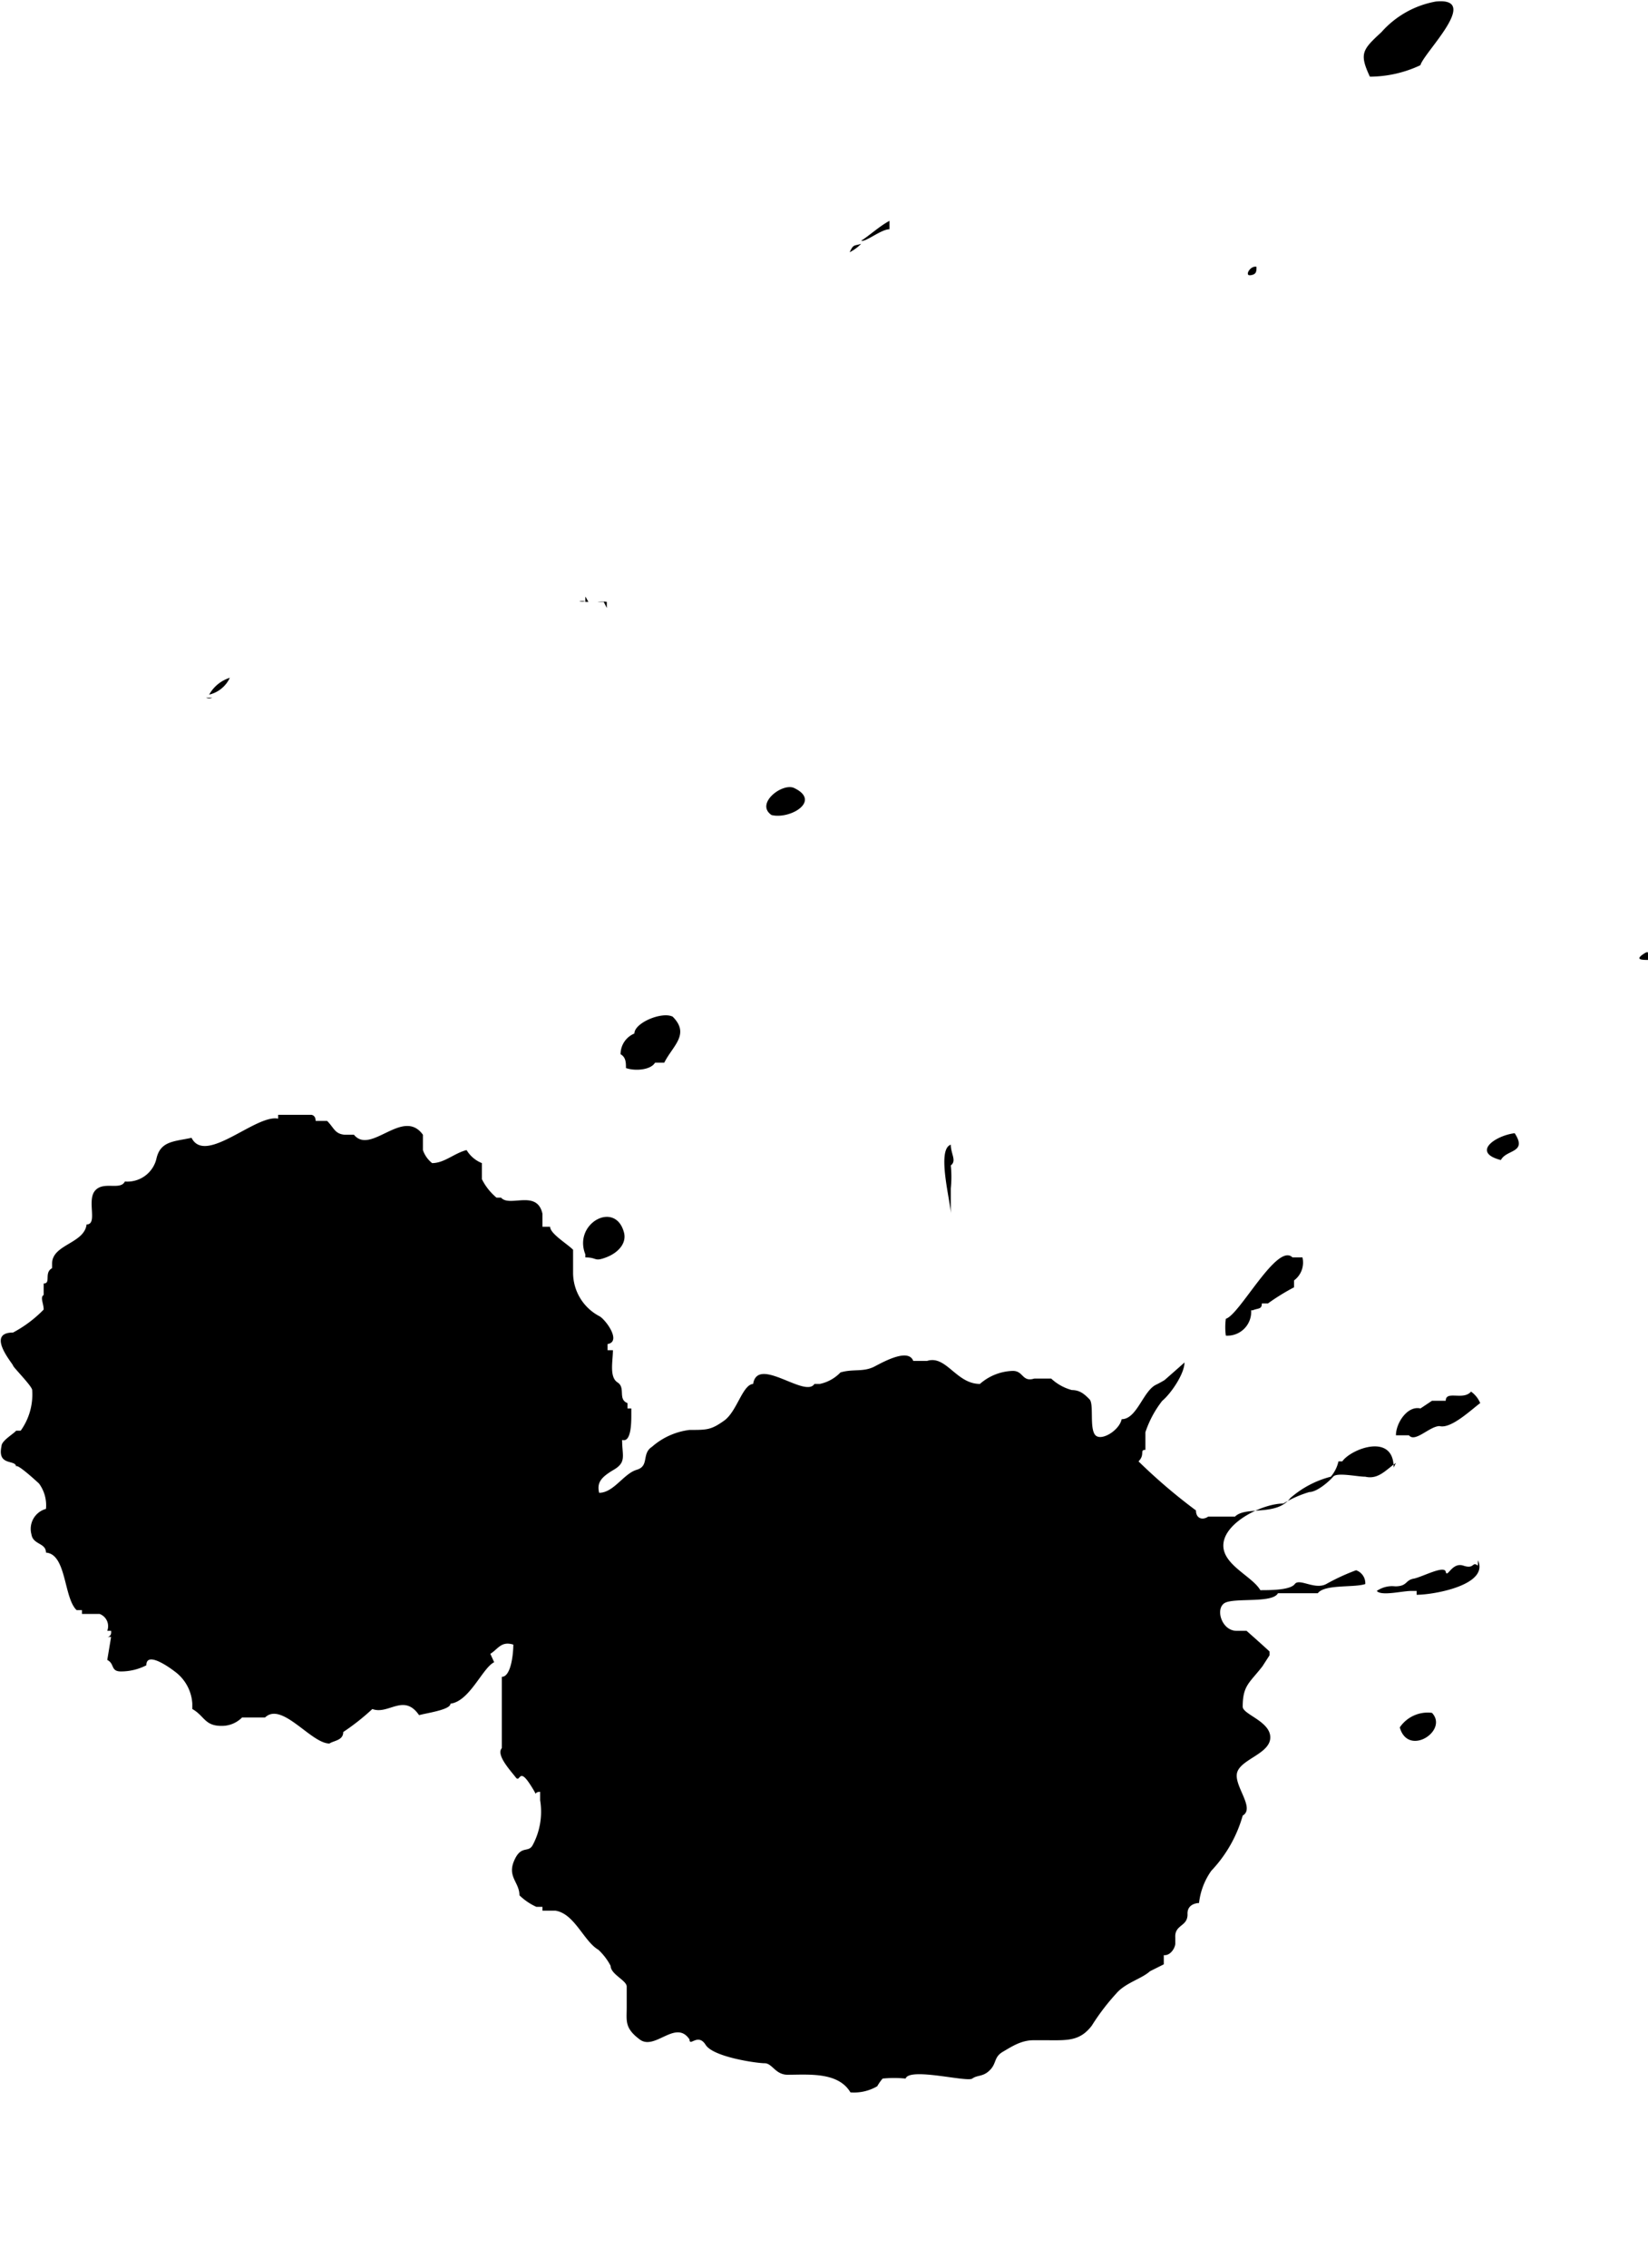<svg xmlns="http://www.w3.org/2000/svg" viewBox="0 0 21.51 29.58"><title>Asset 142</title>

<g id="Layer_2" class="inksplat" data-name="Layer 2"><g id="Layer_2-2" data-name="Layer 2"><path d="M18.22,19.08c-.13.09-.23.22-.4.18v0c-.11,0-.37-.06-.42,0s-.21.2-.31.2a1.47,1.47,0,0,0-.34.15c-.26,0-.74.23-.78.51s.37.43.48.62c.13,0,.39,0,.45-.08s.26.08.41,0a2.76,2.76,0,0,1,.39-.18.18.18,0,0,1,.12.18c-.15.05-.53,0-.62.12h-.07v0h-.38v0h-.07c-.07.13-.53.06-.68.12s-.06.38.15.37v0h.12v.05h0v-.05h0s.26.23.3.27v.05h0s0,0,0,0-.11.17-.09.14c-.17.22-.26.25-.26.53,0,.1.36.19.36.4s-.37.28-.43.45.24.47.07.57a1.73,1.73,0,0,1-.41.72.9.9,0,0,0-.16.42s-.16,0-.15.15h0c0,.16-.17.13-.16.3h0v.08c0,.05-.06.16-.15.15v.12h0v0l-.18.09c-.11.1-.32.15-.44.29a2.92,2.92,0,0,0-.32.42c-.16.21-.33.19-.61.19v0h-.15v0c-.16,0-.28.08-.4.15s-.08.15-.17.24-.16.06-.23.11-.82-.15-.87,0a1.5,1.5,0,0,0-.3,0,.61.61,0,0,0-.07.1.6.6,0,0,1-.35.08c-.16-.27-.55-.23-.82-.23v0c-.16,0-.2-.15-.3-.15s-.67-.08-.77-.24S9,26.7,9,26.6c-.18-.27-.45.15-.65,0s-.17-.24-.17-.42,0-.19,0-.27-.21-.16-.21-.27a.78.78,0,0,0-.16-.21c-.19-.11-.31-.47-.56-.51v0H7.08v-.05H7a.78.78,0,0,1-.22-.15c0-.17-.16-.24-.07-.45s.18-.1.24-.2a.92.92,0,0,0,.1-.59v-.11c-.11,0,0,.1-.14-.11s-.12,0-.18-.08-.26-.29-.18-.38V22.7h0v-.11h0v-.3h0v-.22h0v-.15h0v-.05c.12,0,.15-.3.15-.42-.16-.05-.2.06-.3.12l.05.11c-.15.07-.32.51-.57.54,0,.08-.3.12-.41.15-.2-.29-.4,0-.61-.08a3,3,0,0,1-.38.3c0,.11-.12.11-.18.15-.24,0-.62-.55-.84-.34h-.3a.37.37,0,0,1-.27.11c-.22,0-.22-.13-.38-.22v-.07h0a.56.56,0,0,0-.23-.42s-.37-.29-.37-.08a.73.73,0,0,1-.33.08c-.14,0-.08-.1-.18-.15l.05-.3H1.4s.06,0,.05-.08H1.4a.17.17,0,0,0-.1-.22H1.07V21H1c-.17-.16-.13-.73-.4-.75,0-.13-.17-.1-.19-.24a.27.27,0,0,1,.19-.33.48.48,0,0,0-.09-.33s-.3-.28-.3-.22c0-.1-.25,0-.19-.27,0-.07.16-.16.19-.2H.27a.81.81,0,0,0,.15-.53c0-.05-.25-.3-.25-.32s-.36-.43,0-.43a1.61,1.61,0,0,0,.4-.3c0-.08-.05-.16,0-.19v-.15c.1,0,0-.14.11-.2v-.06h0c0-.25.42-.26.45-.51.15,0,0-.31.11-.44s.33,0,.39-.12a.39.39,0,0,0,.41-.29c.05-.24.23-.23.46-.28.18.36.84-.31,1.13-.25v-.05h.43s.06,0,.06.08l.15,0c.09.09.1.17.23.18v0h.12c.22.27.64-.36.9,0V15h0a.37.37,0,0,0,.12.17c.16,0,.29-.13.45-.17a.41.41,0,0,0,.2.17v.21a.75.75,0,0,0,.19.24h.06c.11.13.47-.11.54.21h0V16h0V16h.1c0,.09.22.22.3.3v.3h0a.64.64,0,0,0,.35.57c.09.06.28.33.1.36v.08H8c0,.14-.05.35.06.42s0,.22.13.27v.07h.05v.08h0c0,.1,0,.37-.12.33,0,.21.06.29-.11.39s-.22.17-.19.3c.19,0,.32-.25.49-.3s.06-.21.2-.3A.91.91,0,0,1,9,18.65H9c.23,0,.28,0,.45-.12s.24-.47.38-.48c.06-.37.68.19.8,0h.07v0a.52.52,0,0,0,.27-.15c.17-.05.3,0,.45-.08s.44-.23.5-.07h.11v0h.07v0c.25-.08.38.3.69.3a.68.68,0,0,1,.43-.17c.14,0,.12.15.28.1v0h.22a.64.64,0,0,0,.27.15v0c.11,0,.17.06.23.12s0,.36.07.46.32-.05.35-.2c.2,0,.28-.37.45-.45A1.46,1.46,0,0,0,15.2,18s.24-.21.26-.23c0,.15-.18.41-.29.5a1.36,1.36,0,0,0-.22.41v.23c-.08,0,0,.06-.09.15a7.28,7.28,0,0,0,.75.64c0,.11.09.13.16.08H16v0H16v0h.12c.14-.14.54,0,.72-.24a1.29,1.29,0,0,1,.53-.28.47.47,0,0,0,.1-.2h.05c.11-.16.67-.38.67.08M2.77,9.1a.09.09,0,0,1-.08,0c.07,0,.06,0,.08,0M3,8.84a.4.4,0,0,1-.27.22A.47.47,0,0,1,3,8.84m4.64-1a.11.11,0,0,1-.08,0c.07,0,.06,0,.08,0m0,8.52c-.16-.4.38-.7.5-.3.05.15-.07.28-.23.34s-.11,0-.27,0m0-8.62,0,.07H7.68v0s0,0,0,0m.2,0H7.8v0a.42.42,0,0,1,.12,0v.08m.25,6c0-.07,0-.14-.07-.18a.29.29,0,0,1,.18-.27c0-.14.36-.29.5-.22.23.23,0,.38-.11.6H8.55c-.06.1-.27.11-.38.07m1.25,15.7c.22-.11.27,0,.27.18-.25.08-.22,0-.27-.18m.65-19c-.22-.15.15-.43.3-.35.35.17-.06.41-.3.35m1.17-7.45a.58.58,0,0,1-.15.11c.05-.11.06-.08.15-.11m.37-.19c-.11,0-.31.17-.37.15.11-.07.24-.19.37-.26v.11m.8,12.84c0-.15-.19-.84,0-.9,0,.12.08.21,0,.27a1.48,1.48,0,0,1,0,.3l0,.22h0c0,.05,0,.1,0,.11m3.92,1.26a.31.31,0,0,1-.33.33.81.81,0,0,1,0-.22c.18-.05.67-1,.87-.8H17a.29.29,0,0,1-.11.3v.09a2.8,2.8,0,0,0-.34.21h-.08c0,.08-.05.06-.12.09m.05-13.61c0,.06,0,.1-.08.11s0-.13.08-.11M17.88,1c-.14-.3-.1-.35.15-.58a1.24,1.24,0,0,1,.71-.4c.6-.06-.16.67-.2.83a1.56,1.56,0,0,1-.66.15m1.41,19.35c.15.32-.57.45-.8.45v-.05h-.07v0c-.12,0-.39.07-.45,0a.35.35,0,0,1,.24-.06c.16,0,.13-.08.24-.1s.4-.18.42-.09.08-.13.23-.08.11-.06.19,0m-.09-2.27a.35.35,0,0,1,.12.15c-.11.08-.38.34-.53.3v0c-.13,0-.32.22-.4.12h-.12v0h-.05c0-.16.15-.39.32-.35l.15-.1h.18c0-.14.23,0,.33-.12m-.51,4.19c.22.23-.31.58-.42.19a.44.44,0,0,1,.42-.19m1.08-7.56c.17.26-.11.21-.18.35-.39-.1-.07-.32.18-.35m1.74-2.26v0h0v0c-.07,0-.17,0-.07-.07s.05,0,.1,0"/></g></g></svg>